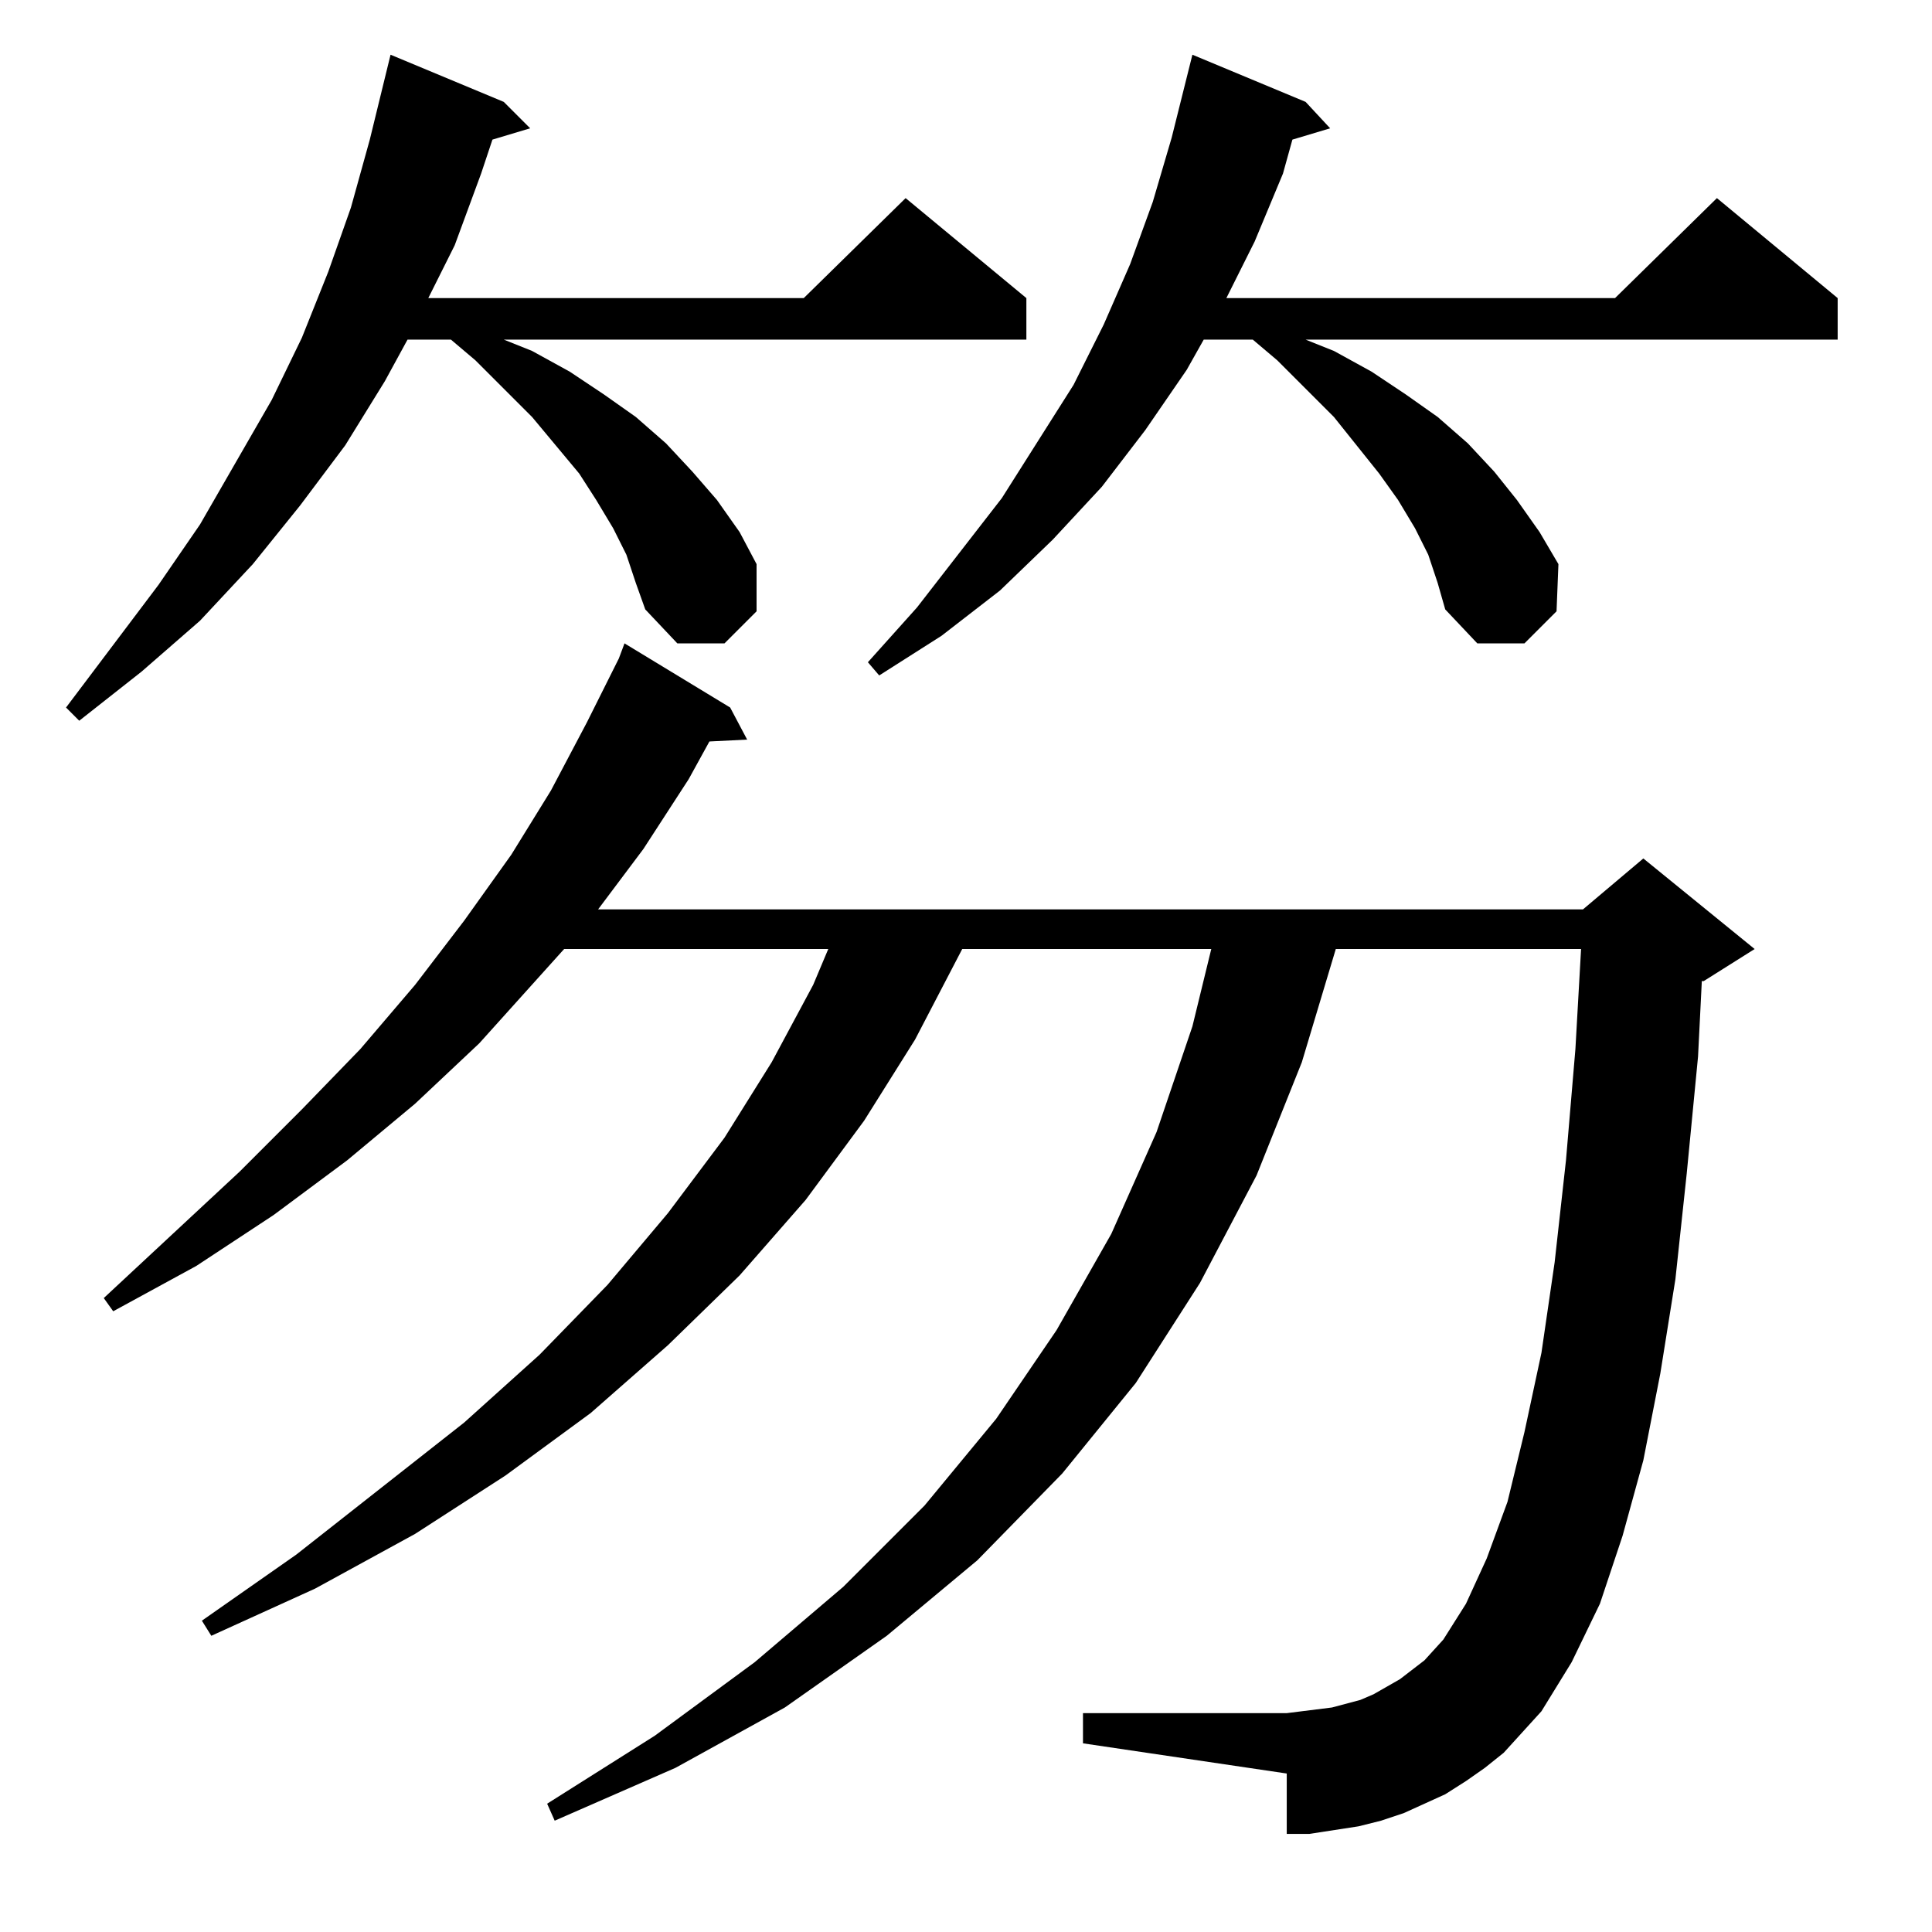 <?xml version="1.0" standalone="no"?>
<!DOCTYPE svg PUBLIC "-//W3C//DTD SVG 1.1//EN" "http://www.w3.org/Graphics/SVG/1.1/DTD/svg11.dtd" >
<svg xmlns="http://www.w3.org/2000/svg" xmlns:xlink="http://www.w3.org/1999/xlink" version="1.1" viewBox="0 -144 1024 1024">
  <g transform="matrix(1 0 0 -1 0 880)">
   <path fill="currentColor"
d="M777 80l-11 -7l-11 -5l-11 -5l-12 -4l-12 -3l-13 -2l-13 -2h-12v32l-108 16v16h108l8 1l16 2l15 4l7 3l7 4l7 4l13 10l10 11l12 19l11 24l11 30l9 37l9 42l7 48l6 54l5 59l3 53h-130l-18 -60l-24 -60l-30 -57l-34 -53l-39 -48l-45 -46l-48 -40l-54 -38l-58 -32l-64 -28
l-4 9l57 36l53 39l47 40l43 43l38 46l32 47l29 51l24 54l19 56l10 41h-132l-25 -48l-27 -43l-31 -42l-35 -40l-38 -37l-41 -36l-45 -33l-48 -31l-53 -29l-55 -25l-5 8l50 35l89 70l40 36l36 37l32 38l30 40l25 40l22 41l8 19h-140l-45 -50l-34 -32l-36 -30l-39 -29l-41 -27
l-44 -24l-5 7l72 67l33 33l31 32l29 34l26 34l25 35l21 34l19 36l17 34l3 8l56 -34l9 -17l-20 -1l-11 -20l-24 -37l-24 -32h522l32 27l59 -48l-27 -17h-1l-2 -40l-6 -62l-6 -56l-8 -50l-9 -46l-11 -40l-12 -36l-15 -31l-16 -26l-20 -22l-10 -8zM332 730l-7 14l-9 15l-9 14
l-25 30l-30 30l-13 11h-23l-12 -22l-21 -34l-24 -32l-25 -31l-28 -30l-31 -27l-33 -26l-7 7l49 65l22 32l19 33l19 33l16 33l14 35l12 34l10 36l11 45l60 -25l14 -14l-20 -6l-6 -18l-14 -38l-14 -28h199l54 53l64 -53v-22h-277l15 -6l20 -11l18 -12l17 -12l16 -14l14 -15
l13 -15l12 -17l9 -17v-25l-17 -17h-25l-17 18l-5 14zM757 730l-7 14l-9 15l-10 14l-24 30l-30 30l-13 11h-26l-9 -16l-22 -32l-23 -30l-26 -28l-28 -27l-31 -24l-33 -21l-6 7l26 29l45 58l38 60l16 32l14 32l12 33l10 34l11 44l60 -25l13 -14l-20 -6l-5 -18l-15 -36l-15 -30
h206l54 53l64 -53v-22h-282l15 -6l20 -11l18 -12l17 -12l16 -14l14 -15l12 -15l12 -17l10 -17l-1 -25l-17 -17h-25l-17 18l-4 14z" />
  </g>

</svg>
